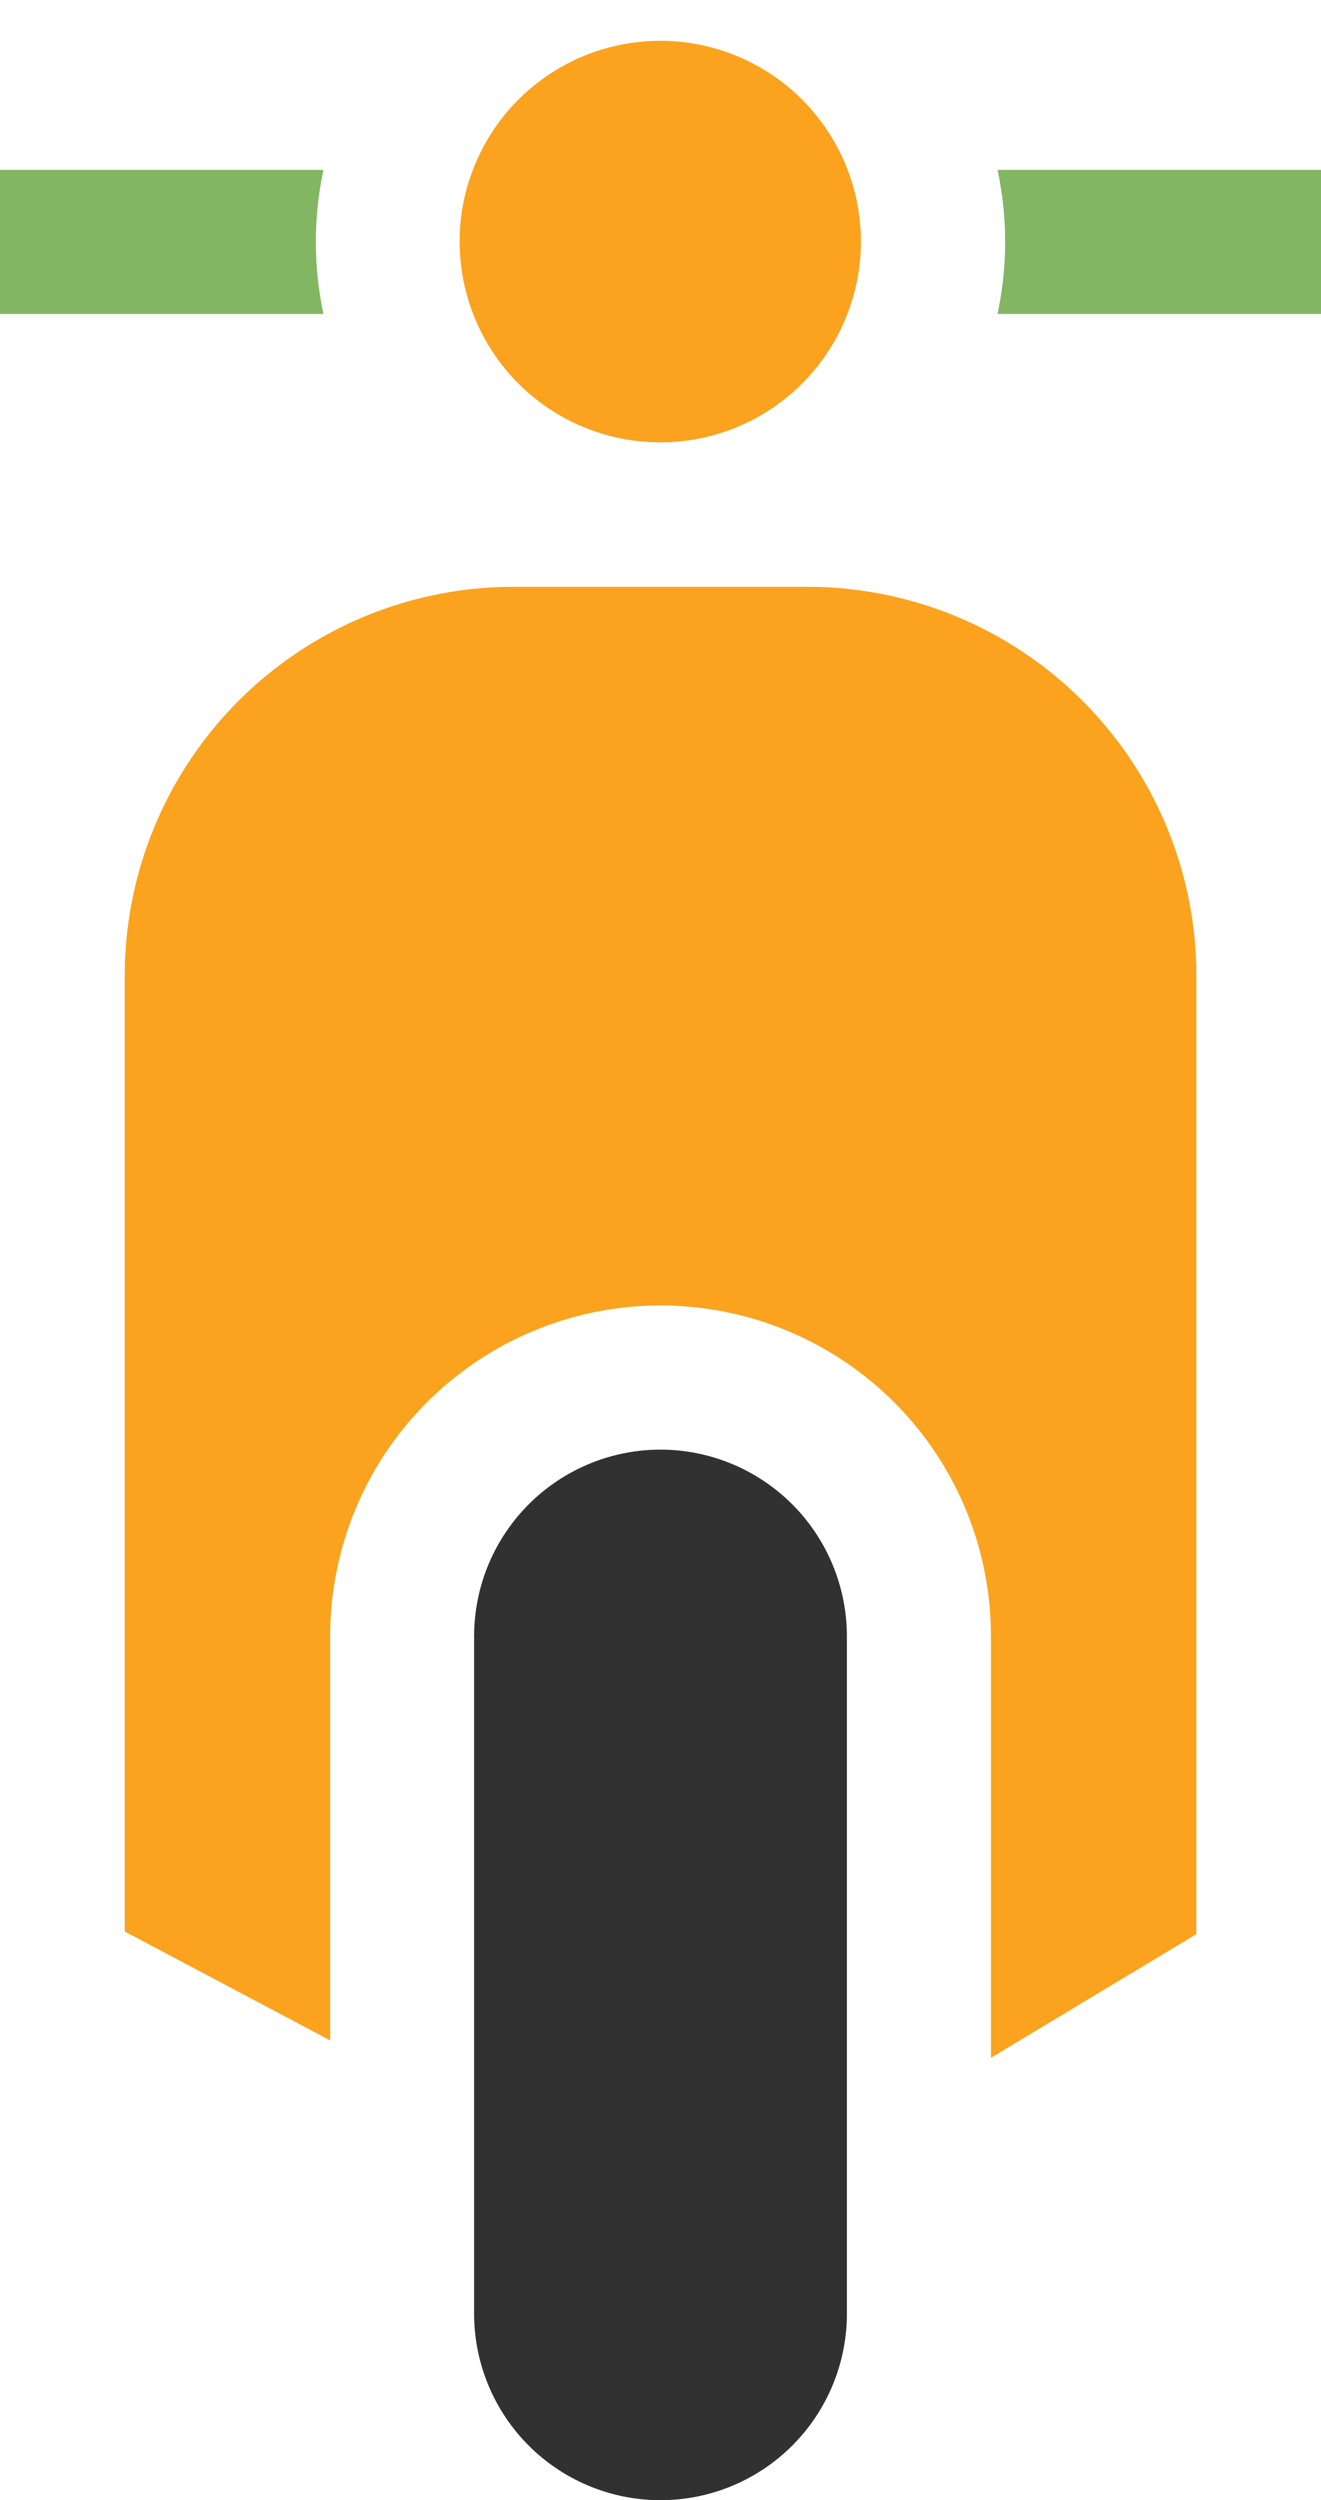 <svg xmlns="http://www.w3.org/2000/svg" width="28.724" height="54.327" viewBox="0 0 28.724 54.327">
  <g id="ic_rides" transform="translate(-0.001 0)">
    <path id="Path_7" data-name="Path 7" d="M221.219,293.264a4.057,4.057,0,0,0-4.053,4.053v14.722a4.053,4.053,0,1,0,8.106,0V297.317A4.057,4.057,0,0,0,221.219,293.264Z" transform="translate(-206.856 -261.765)" fill="#313131"/>
    <circle id="Ellipse_1" data-name="Ellipse 1" cx="4.363" cy="4.363" r="4.363" transform="translate(9.108 2.007) rotate(-13.3)" fill="#fba31e"/>
    <path id="Path_8" data-name="Path 8" d="M159.22,113.621h-6.41a8.455,8.455,0,0,0-8.445,8.445V142.84l4.467,2.366v-8.785a7.184,7.184,0,1,1,14.368,0v9.163l4.467-2.687V122.066A8.455,8.455,0,0,0,159.22,113.621Z" transform="translate(-141.652 -100.87)" fill="#fba31e"/>
    <path id="Path_9" data-name="Path 9" d="M125.243,28.375a7.493,7.493,0,0,1,.166-1.565h-7.034v3.131h7.034a7.493,7.493,0,0,1-.166-1.566Z" transform="translate(-118.374 -23.119)" fill="#82b663"/>
    <path id="Path_10" data-name="Path 10" d="M326.223,26.81a7.476,7.476,0,0,1,0,3.131h7.034V26.81Z" transform="translate(-304.532 -23.119)" fill="#82b663"/>
  </g>
</svg>
